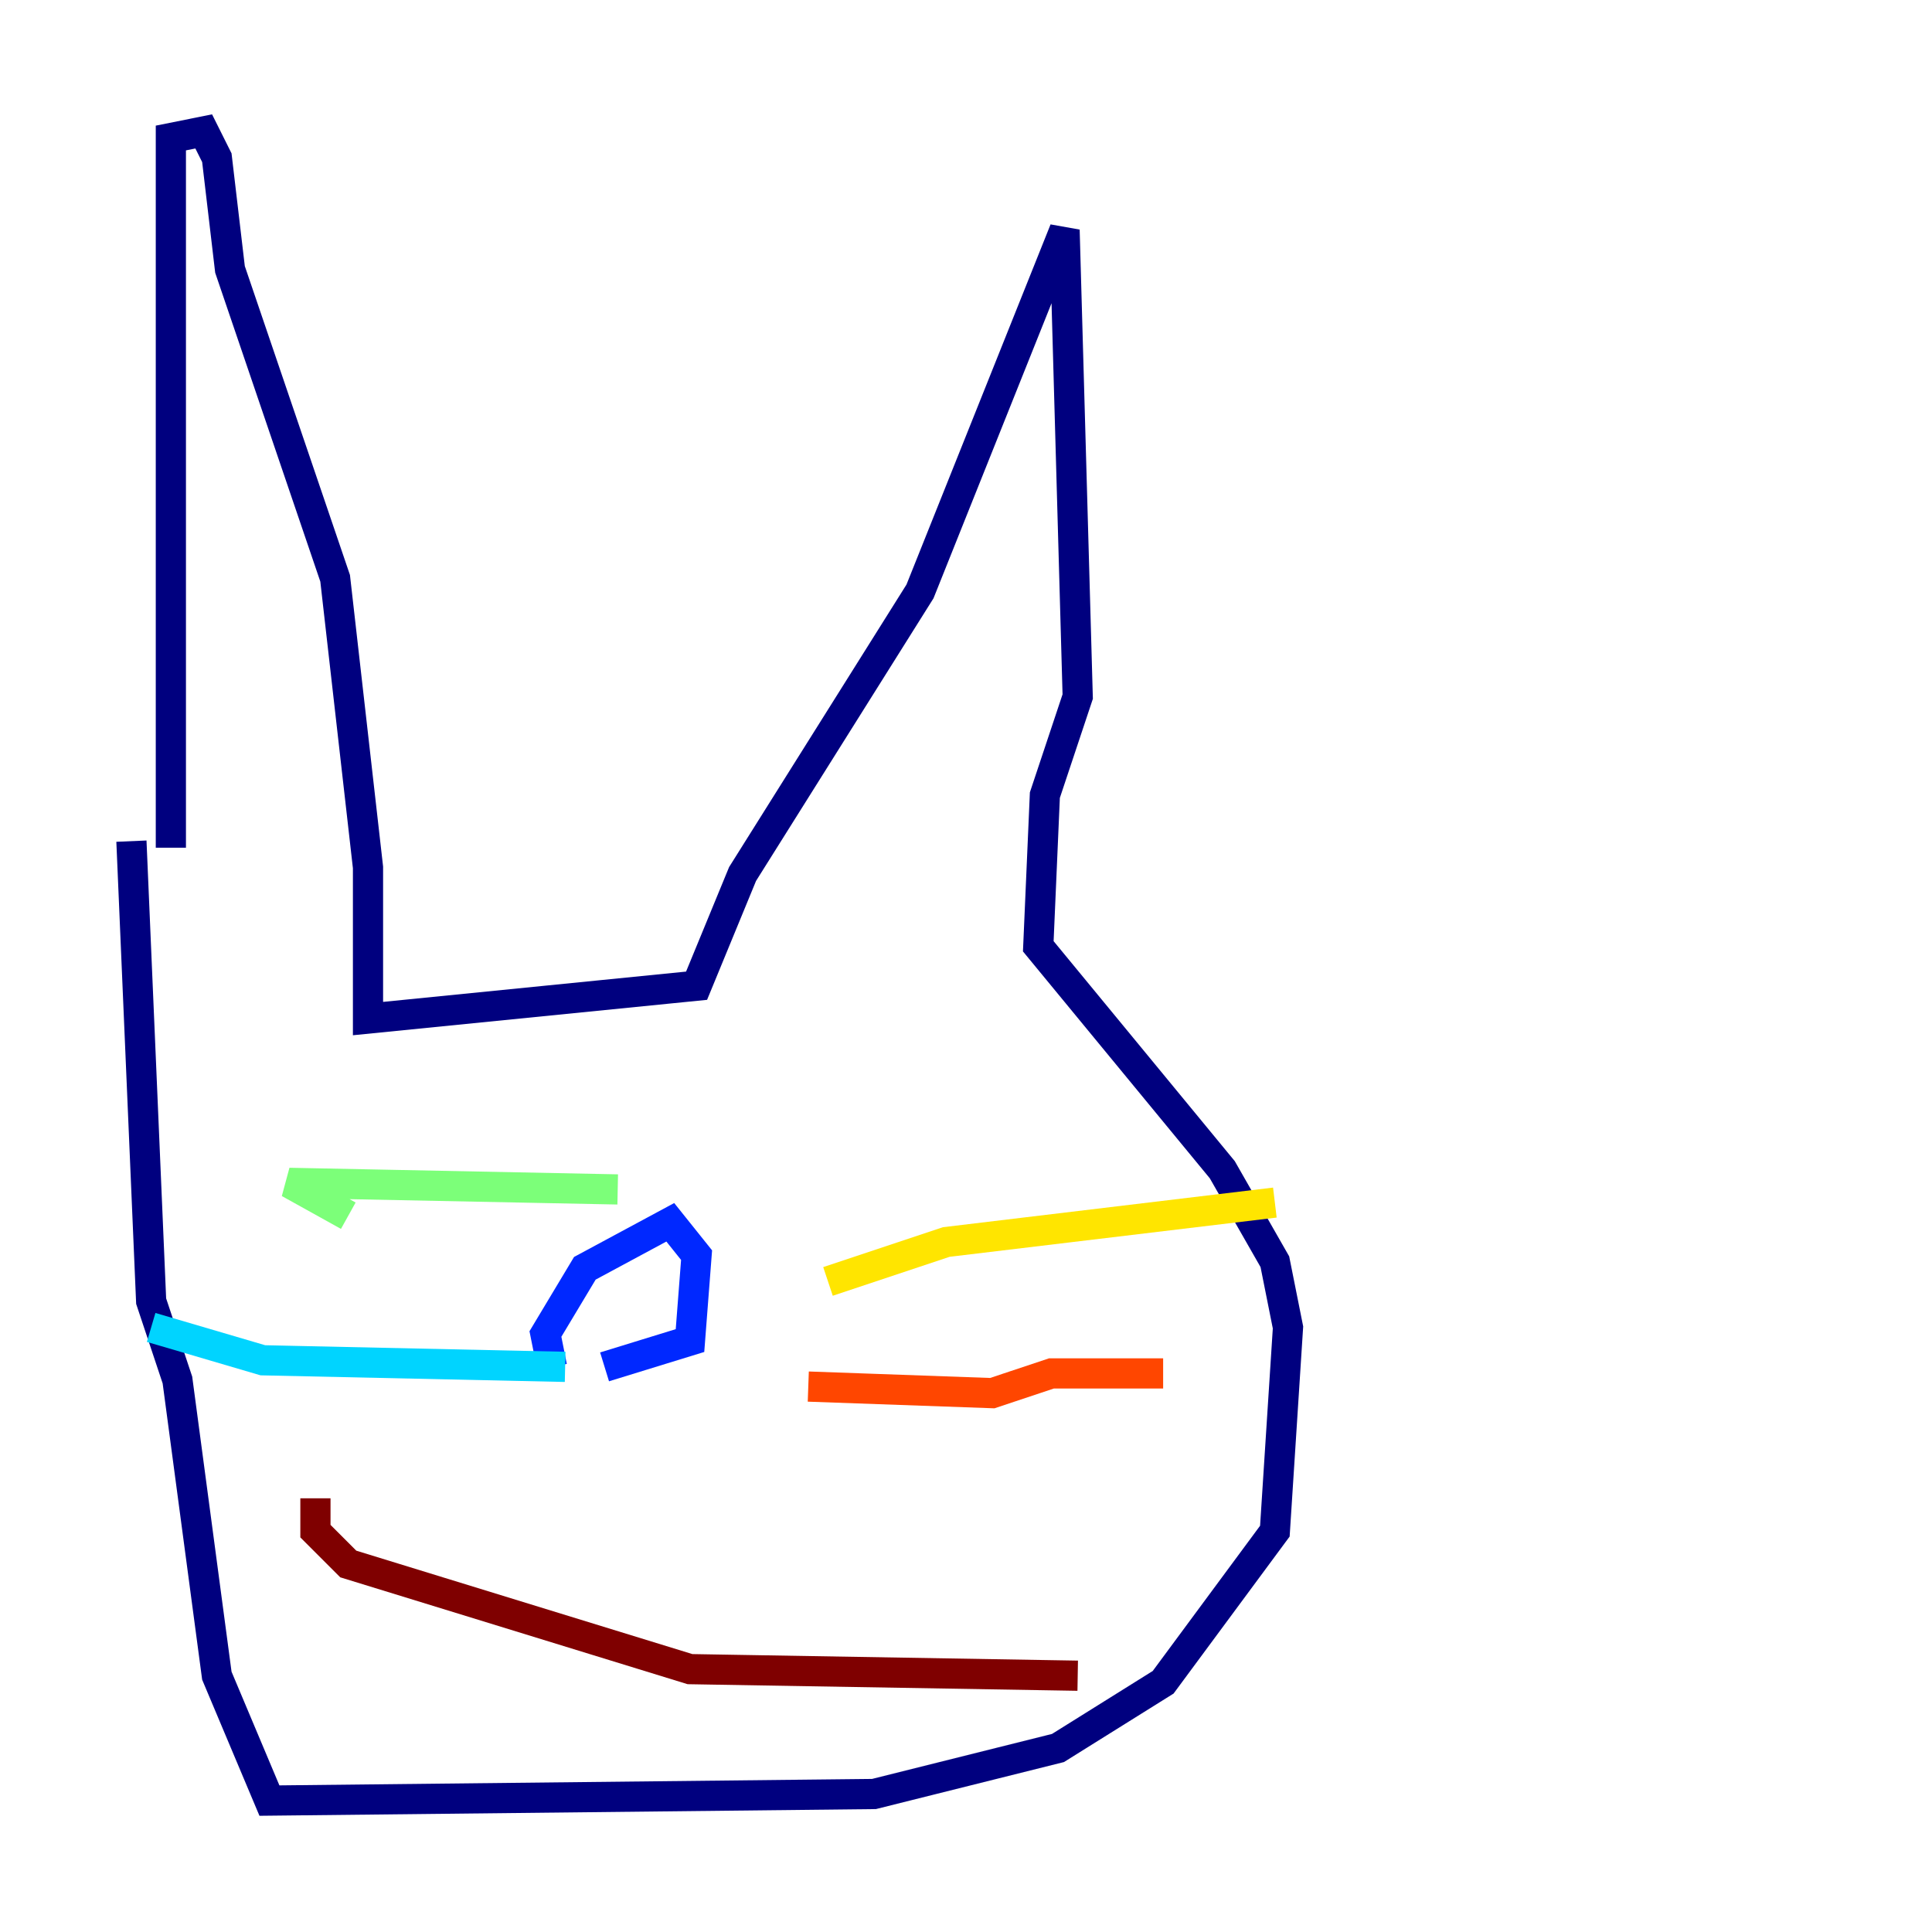 <?xml version="1.0" encoding="utf-8" ?>
<svg baseProfile="tiny" height="128" version="1.2" viewBox="0,0,128,128" width="128" xmlns="http://www.w3.org/2000/svg" xmlns:ev="http://www.w3.org/2001/xml-events" xmlns:xlink="http://www.w3.org/1999/xlink"><defs /><polyline fill="none" points="11.32,56.163 11.32,9.143 13.497,8.707 14.367,10.449 15.238,17.85 22.204,38.313 24.381,57.469 24.381,67.483 46.15,65.306 49.197,57.905 60.952,39.184 70.531,15.238 71.401,46.15 69.225,52.68 68.789,62.694 80.98,77.497 84.463,83.592 85.333,87.946 84.463,101.442 77.061,111.456 70.095,115.809 57.905,118.857 17.85,119.293 14.367,111.02 11.755,91.429 10.014,86.204 8.707,55.728" stroke="#00007f" stroke-width="2" /><polyline fill="none" points="36.571,90.558 36.136,88.381 38.748,84.027 44.408,80.98 46.15,83.156 45.714,88.816 40.054,90.558" stroke="#0028ff" stroke-width="2" /><polyline fill="none" points="37.442,90.558 17.415,90.122 10.014,87.946" stroke="#00d4ff" stroke-width="2" /><polyline fill="none" points="40.925,78.803 19.157,78.367 23.075,80.544" stroke="#7cff79" stroke-width="2" /><polyline fill="none" points="54.857,84.898 62.694,82.286 84.463,79.674" stroke="#ffe500" stroke-width="2" /><polyline fill="none" points="53.551,91.864 65.742,92.299 69.66,90.993 77.061,90.993" stroke="#ff4600" stroke-width="2" /><polyline fill="none" points="20.898,99.265 20.898,101.442 23.075,103.619 45.714,110.585 71.401,111.02" stroke="#7f0000" stroke-width="2" /></svg>